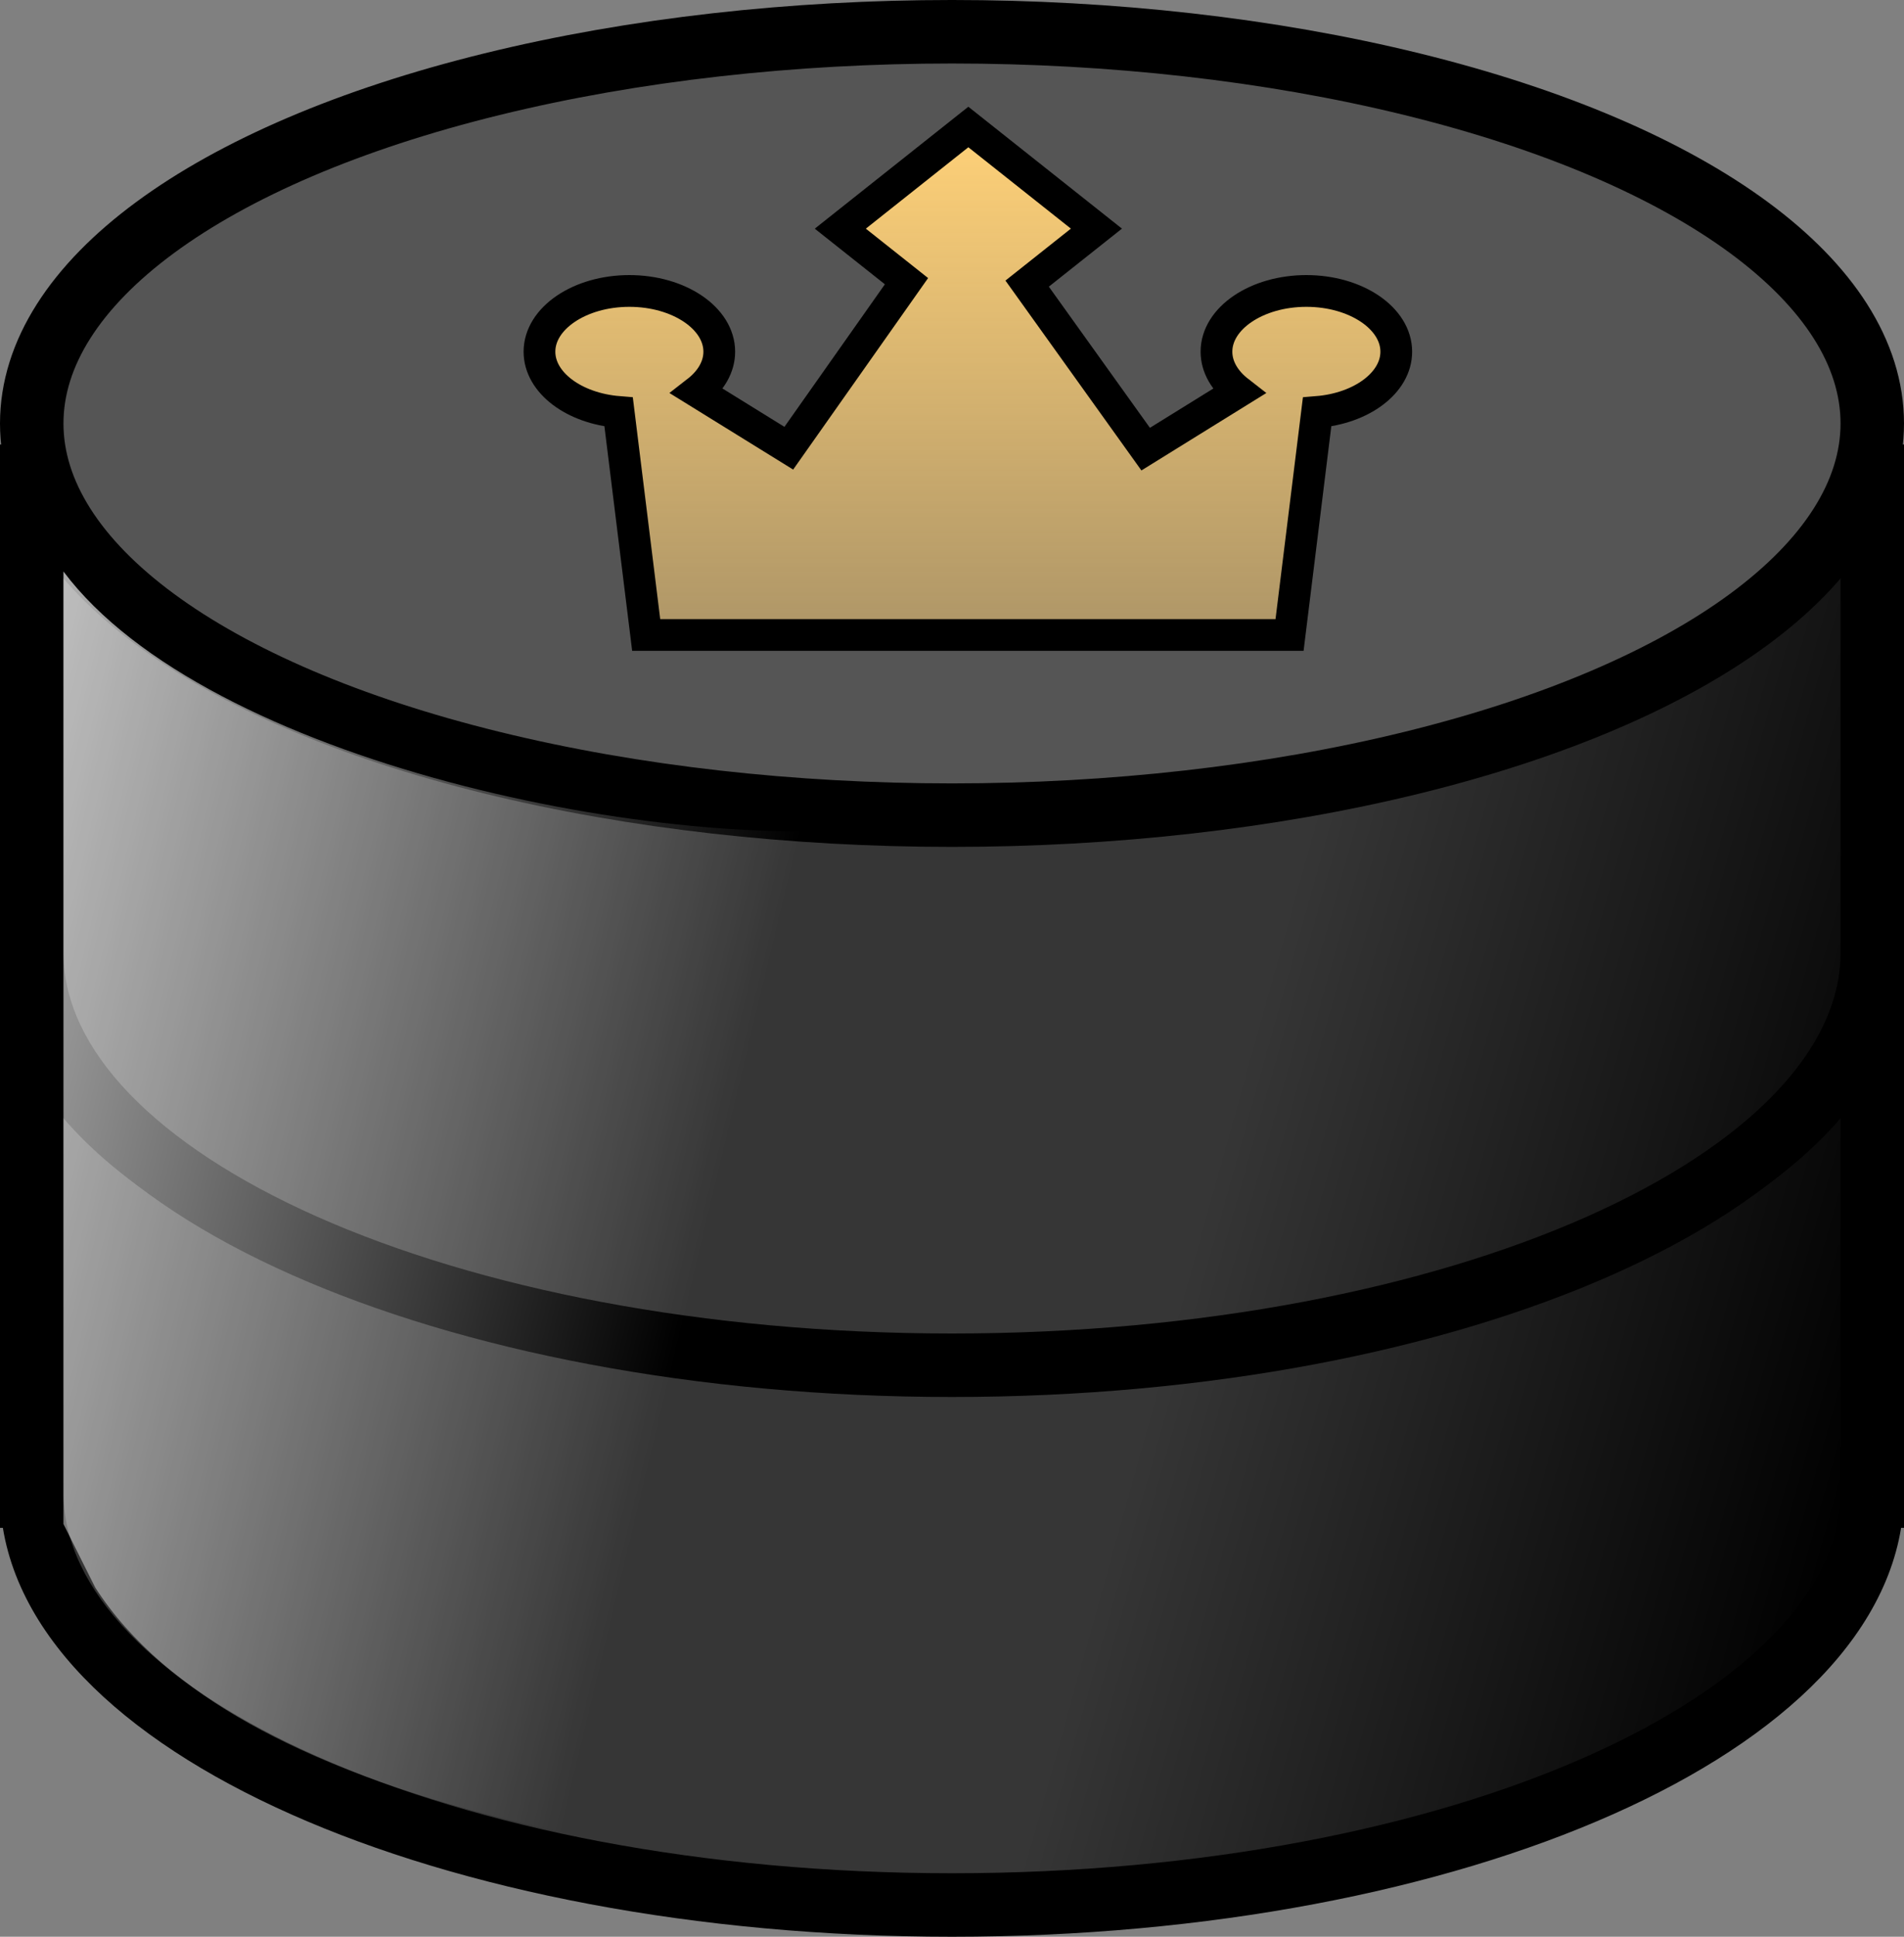 <svg width="60" height="61" viewBox="0 0 60 61" fill="none" xmlns="http://www.w3.org/2000/svg">
<rect x="0" y="0" width="60" height="61" fill="#808080" stroke="none"/>
<path fill-rule="evenodd" clip-rule="evenodd" d="M59 32H1V47V47.122H1.001C1.148 54.246 14.075 60 30 60C45.925 60 58.852 54.246 58.999 47.122H59V47V32Z" fill="#363636"/>
<path d="M1 32V31H0V32H1ZM59 32H60V31H59V32ZM1 47.122H0V48.122H1V47.122ZM1.001 47.122L2.001 47.102L1.981 46.122H1.001V47.122ZM58.999 47.122V46.122H58.019L57.999 47.102L58.999 47.122ZM59 47.122V48.122H60V47.122H59ZM1 33H59V31H1V33ZM2 47V32H0V47H2ZM2 47.122V47H0V47.122H2ZM1.001 46.122H1V48.122H1.001V46.122ZM30 59C22.145 59 15.076 57.579 9.99 55.319C7.446 54.188 5.44 52.866 4.076 51.447C2.715 50.031 2.031 48.564 2.001 47.102L0.001 47.143C0.045 49.242 1.031 51.166 2.634 52.833C4.232 54.495 6.481 55.948 9.178 57.146C14.573 59.544 21.93 61 30 61V59ZM57.999 47.102C57.969 48.564 57.285 50.031 55.924 51.447C54.56 52.866 52.554 54.188 50.01 55.319C44.924 57.579 37.855 59 30 59V61C38.07 61 45.427 59.544 50.822 57.146C53.519 55.948 55.768 54.495 57.366 52.833C58.968 51.166 59.955 49.242 59.998 47.143L57.999 47.102ZM59 46.122H58.999V48.122H59V46.122ZM58 47V47.122H60V47H58ZM58 32V47H60V32H58Z" fill="black"/>
<ellipse cx="30" cy="30.337" rx="29" ry="12.337" fill="#555555" stroke="black" stroke-width="2"/>
<path fill-rule="evenodd" clip-rule="evenodd" d="M59 15H1V30V30.122H1.001C1.148 37.246 14.075 43 30 43C45.925 43 58.852 37.246 58.999 30.122H59V30V15Z" fill="#363636"/>
<path d="M1 15V14H0V15H1ZM59 15H60V14H59V15ZM1 30.122H0V31.122H1V30.122ZM1.001 30.122L2.001 30.102L1.981 29.122H1.001V30.122ZM58.999 30.122V29.122H58.019L57.999 30.102L58.999 30.122ZM59 30.122V31.122H60V30.122H59ZM1 16H59V14H1V16ZM2 30V15H0V30H2ZM2 30.122V30H0V30.122H2ZM1.001 29.122H1V31.122H1.001V29.122ZM30 42C22.145 42 15.076 40.579 9.99 38.319C7.446 37.188 5.44 35.866 4.076 34.447C2.715 33.031 2.031 31.564 2.001 30.102L0.001 30.143C0.045 32.242 1.031 34.166 2.634 35.833C4.232 37.495 6.481 38.948 9.178 40.146C14.573 42.544 21.93 44 30 44V42ZM57.999 30.102C57.969 31.564 57.285 33.031 55.924 34.447C54.56 35.866 52.554 37.188 50.01 38.319C44.924 40.579 37.855 42 30 42V44C38.07 44 45.427 42.544 50.822 40.146C53.519 38.948 55.768 37.495 57.366 35.833C58.968 34.166 59.955 32.242 59.998 30.143L57.999 30.102ZM59 29.122H58.999V31.122H59V29.122ZM58 30V30.122H60V30H58ZM58 15V30H60V15H58Z" fill="black"/>
<ellipse cx="30" cy="13.337" rx="29" ry="12.337" fill="#555555" stroke="black" stroke-width="2"/>
<path d="M44 11.077C44 10.022 42.729 9.164 41.167 9.164C39.605 9.164 38.334 10.022 38.334 11.077C38.334 11.557 38.598 11.996 39.031 12.332L36.103 14.146L32.368 8.933L34.551 7.201L30.515 4L26.48 7.202L28.566 8.856L24.857 14.117L21.97 12.331C22.403 11.995 22.666 11.556 22.666 11.077C22.666 10.022 21.395 9.164 19.833 9.164C18.271 9.164 17 10.022 17 11.077C17 12.055 18.092 12.863 19.495 12.976L20.363 20H40.637L41.505 12.976C42.908 12.863 44 12.055 44 11.077Z" fill="url(#paint0_linear_118_103)" stroke="black"/>
<path d="M38.5 25.5L28 26C27 33 23.5 56 19 59C19 59.5 20.667 60 23 59.5L33 60L43.5 58.5L53.5 55L58.5 50.5L59 47.5V36.5L58.5 17L54 20.5L46.5 23.5L38.5 25.5Z" fill="url(#paint1_linear_118_103)"/>
<path d="M2 18C6.5 24 21 27 28.5 26C23 34 24.5 55.5 26.5 59C21.5 58.5 7.5 57 3 50L2 48V18Z" fill="url(#paint2_linear_118_103)"/>
<defs>
<linearGradient id="paint0_linear_118_103" x1="30.5" y1="4" x2="30.5" y2="37.5" gradientUnits="userSpaceOnUse">
<stop stop-color="#FFD178"/>
<stop offset="1" stop-color="#FFD178" stop-opacity="0"/>
</linearGradient>
<linearGradient id="paint1_linear_118_103" x1="60.5" y1="40" x2="39" y2="34" gradientUnits="userSpaceOnUse">
<stop/>
<stop offset="1" stop-opacity="0"/>
</linearGradient>
<linearGradient id="paint2_linear_118_103" x1="-14.5" y1="35.5" x2="21" y2="44" gradientUnits="userSpaceOnUse">
<stop stop-color="white"/>
<stop offset="1" stop-color="white" stop-opacity="0"/>
</linearGradient>
</defs>
</svg>
